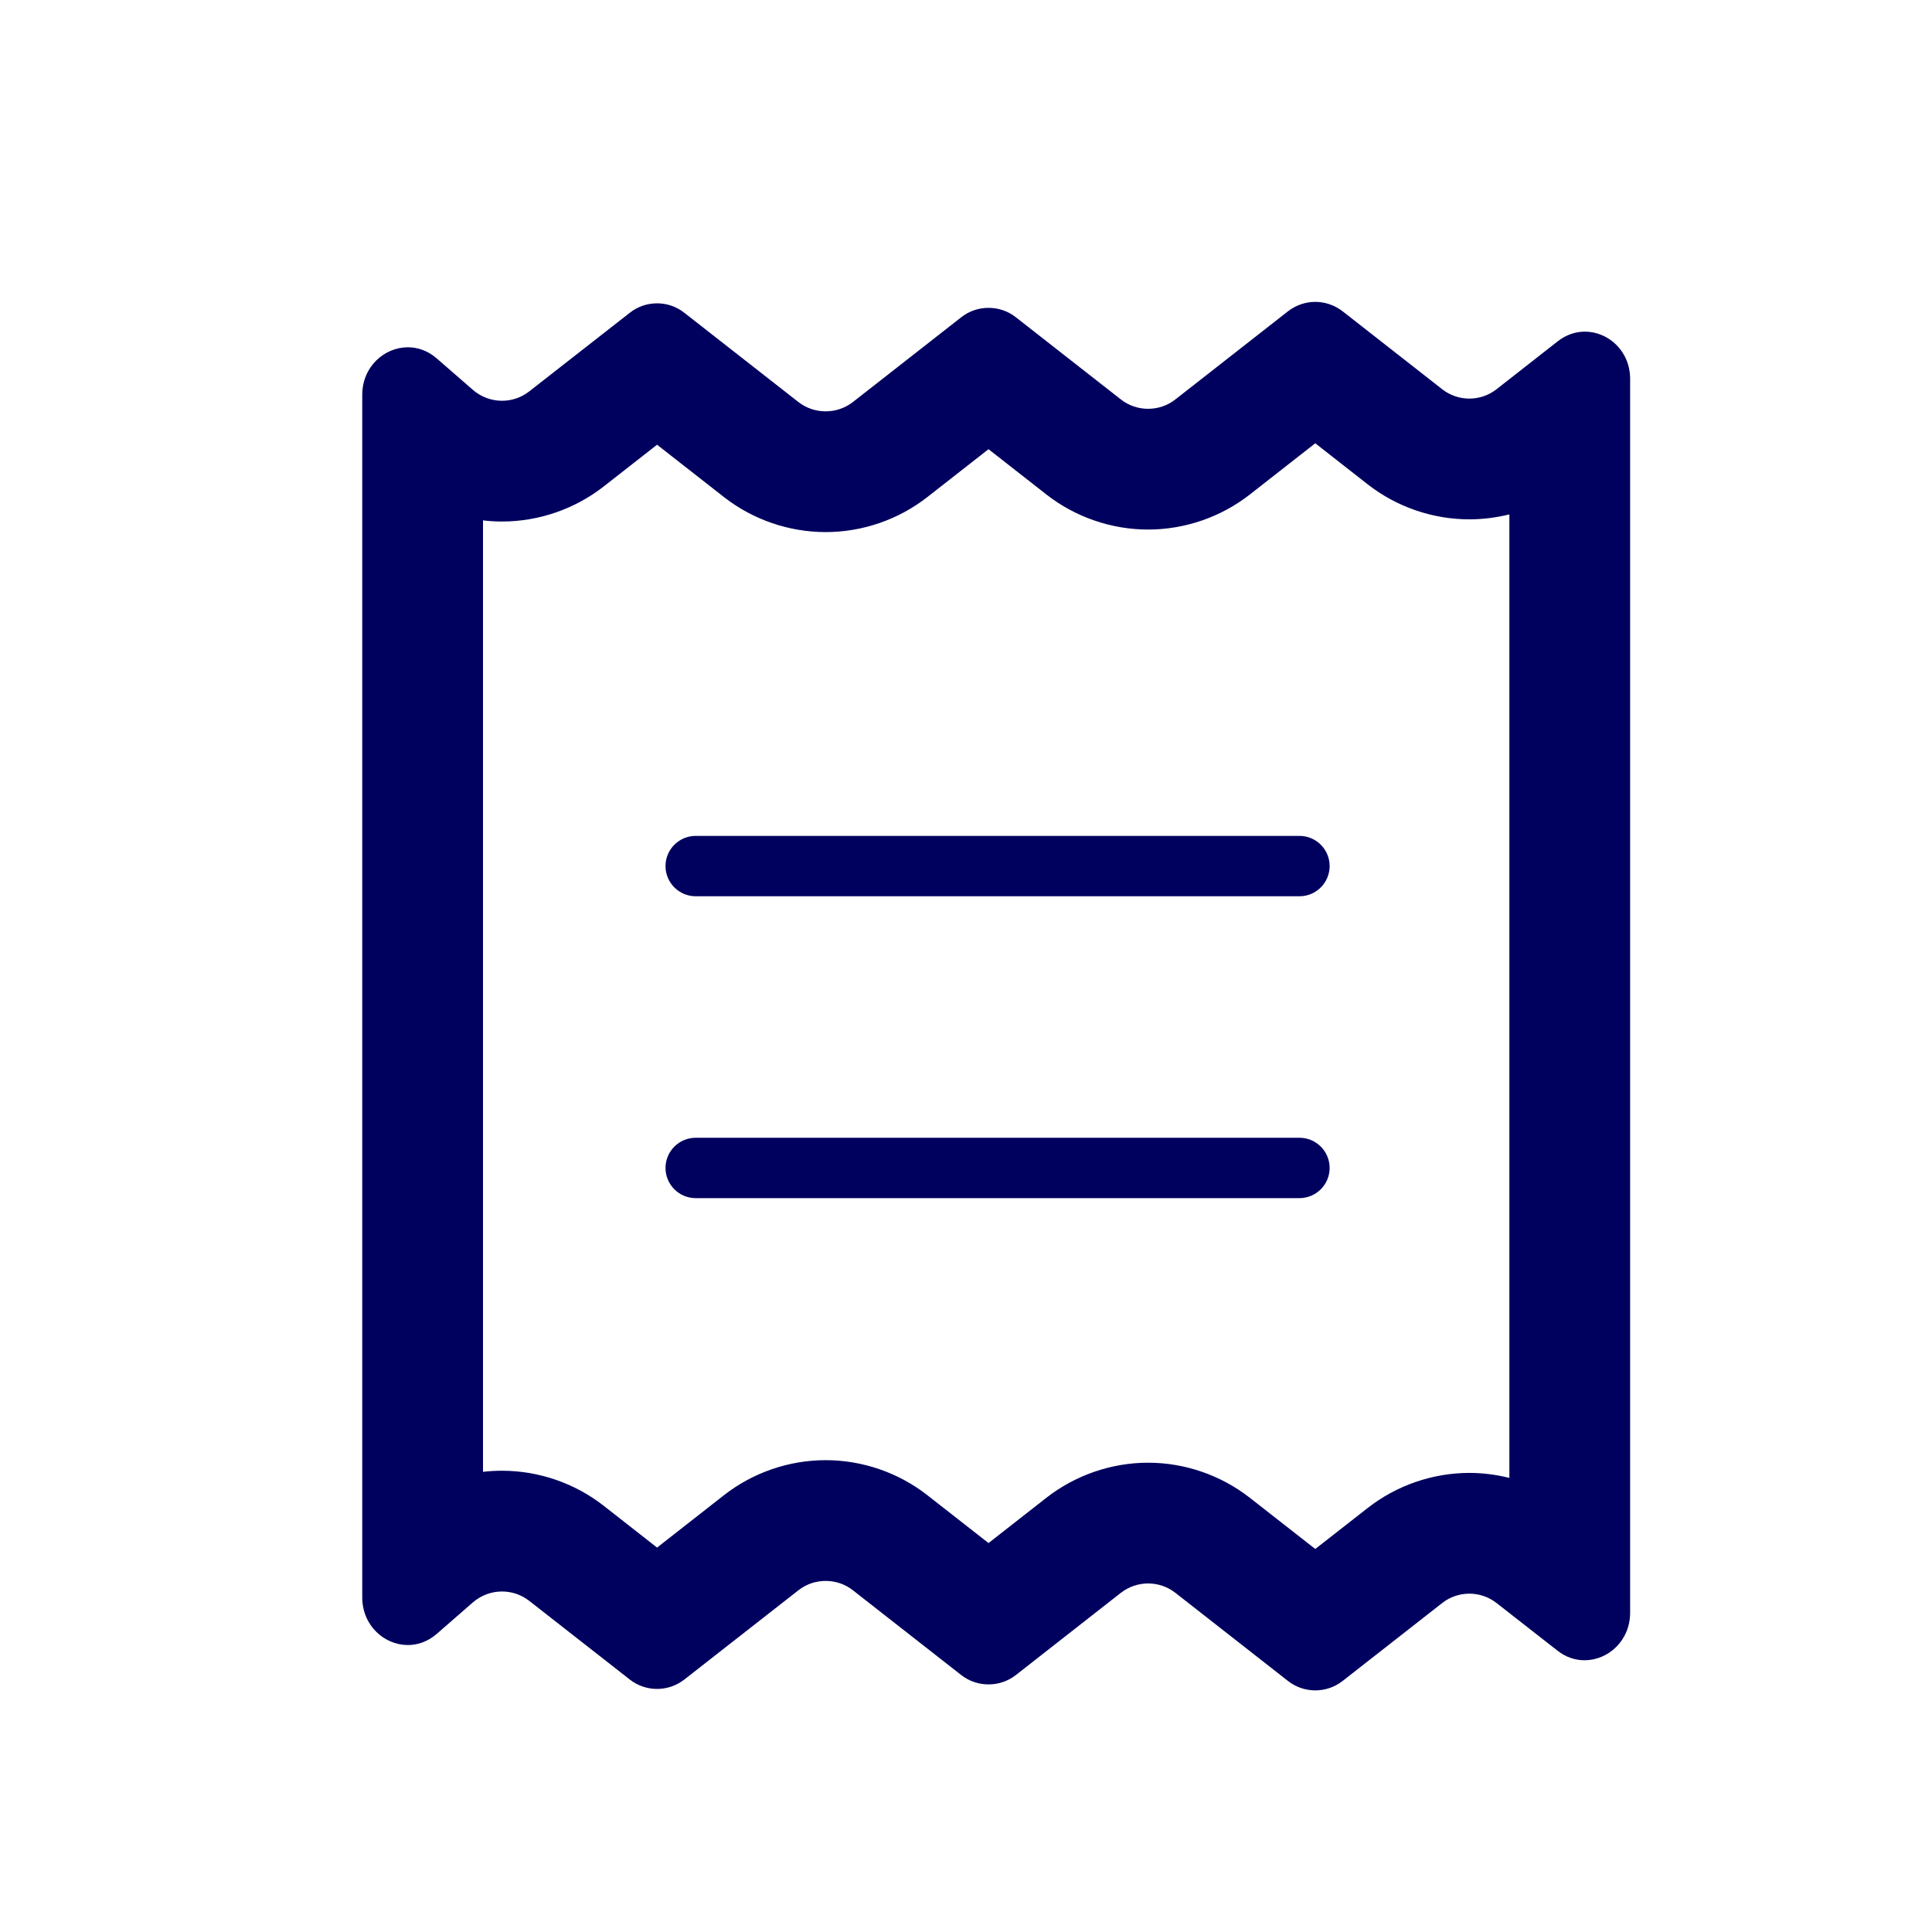 <svg width="32" height="32" viewBox="0 0 32 32" fill="none" xmlns="http://www.w3.org/2000/svg">
<path fill-rule="evenodd" clip-rule="evenodd" d="M22.238 5.156L23.885 6.445C24.017 6.55 24.178 6.602 24.338 6.602C24.497 6.602 24.657 6.55 24.79 6.445L25.806 5.649C25.945 5.542 26.099 5.493 26.251 5.493C26.638 5.493 27 5.813 27 6.276V15.895V16.78V26.71C27 27.177 26.635 27.499 26.245 27.499C26.093 27.499 25.936 27.45 25.798 27.341L24.79 26.553C24.657 26.448 24.497 26.396 24.338 26.396C24.178 26.396 24.017 26.448 23.885 26.553L22.238 27.842C22.105 27.946 21.945 27.998 21.785 27.998C21.626 27.998 21.466 27.946 21.333 27.842L19.469 26.383C19.336 26.279 19.177 26.227 19.016 26.227C18.857 26.227 18.697 26.279 18.564 26.383L16.826 27.744C16.693 27.848 16.533 27.899 16.373 27.899C16.213 27.899 16.054 27.848 15.921 27.744L14.128 26.341C13.995 26.236 13.835 26.185 13.676 26.185C13.515 26.185 13.356 26.236 13.223 26.341L11.335 27.818C11.202 27.922 11.043 27.974 10.883 27.974C10.723 27.974 10.563 27.922 10.431 27.818L8.767 26.516C8.634 26.412 8.474 26.36 8.315 26.36C8.142 26.36 7.971 26.421 7.833 26.54L7.233 27.063C7.087 27.189 6.92 27.247 6.756 27.247C6.368 27.247 6 26.927 6 26.457V19.918V12.757V6.541C6 6.071 6.368 5.752 6.756 5.752C6.92 5.752 7.087 5.809 7.233 5.936L7.832 6.457C7.97 6.577 8.142 6.638 8.315 6.638C8.475 6.638 8.635 6.586 8.768 6.481L10.431 5.181C10.563 5.076 10.723 5.024 10.883 5.024C11.043 5.024 11.202 5.076 11.335 5.181L13.223 6.658C13.356 6.762 13.515 6.813 13.676 6.813C13.835 6.813 13.995 6.762 14.128 6.658L15.921 5.255C16.054 5.15 16.213 5.099 16.373 5.099C16.533 5.099 16.693 5.15 16.826 5.255L18.564 6.615C18.697 6.72 18.857 6.771 19.016 6.771C19.177 6.771 19.336 6.72 19.469 6.615L21.333 5.156C21.466 5.053 21.626 5 21.785 5C21.945 5 22.105 5.053 22.238 5.156ZM20.702 8.19C20.223 8.565 19.625 8.771 19.016 8.771C18.409 8.771 17.81 8.565 17.331 8.19L16.373 7.44L15.361 8.232C14.882 8.607 14.284 8.813 13.676 8.813C13.068 8.813 12.469 8.607 11.991 8.233L10.883 7.366L10.001 8.056C9.522 8.431 8.924 8.638 8.315 8.638C8.209 8.638 8.104 8.632 8 8.619V12.757V19.918V24.378C8.104 24.366 8.209 24.36 8.315 24.36C8.923 24.36 9.521 24.566 10 24.941L10.883 25.633L11.99 24.766C12.469 24.391 13.067 24.185 13.676 24.185C14.284 24.185 14.882 24.391 15.361 24.766L16.373 25.558L17.331 24.808C17.81 24.434 18.409 24.227 19.016 24.227C19.625 24.227 20.223 24.434 20.702 24.809L21.785 25.656L22.652 24.978C23.131 24.603 23.729 24.396 24.338 24.396C24.561 24.396 24.784 24.425 25 24.479V16.78V15.895V8.52C24.784 8.573 24.561 8.602 24.338 8.602C23.729 8.602 23.131 8.396 22.652 8.021L21.785 7.342L20.702 8.19ZM22.023 14.345C22.023 14.069 21.799 13.845 21.523 13.845H11.523C11.247 13.845 11.023 14.069 11.023 14.345C11.023 14.62 11.247 14.845 11.523 14.845H21.523C21.799 14.845 22.023 14.62 22.023 14.345ZM21.523 18.845C21.799 18.845 22.023 19.069 22.023 19.345C22.023 19.62 21.799 19.845 21.523 19.845H11.523C11.247 19.845 11.023 19.62 11.023 19.345C11.023 19.069 11.247 18.845 11.523 18.845H21.523Z" fill="#00005E"/>
</svg>
